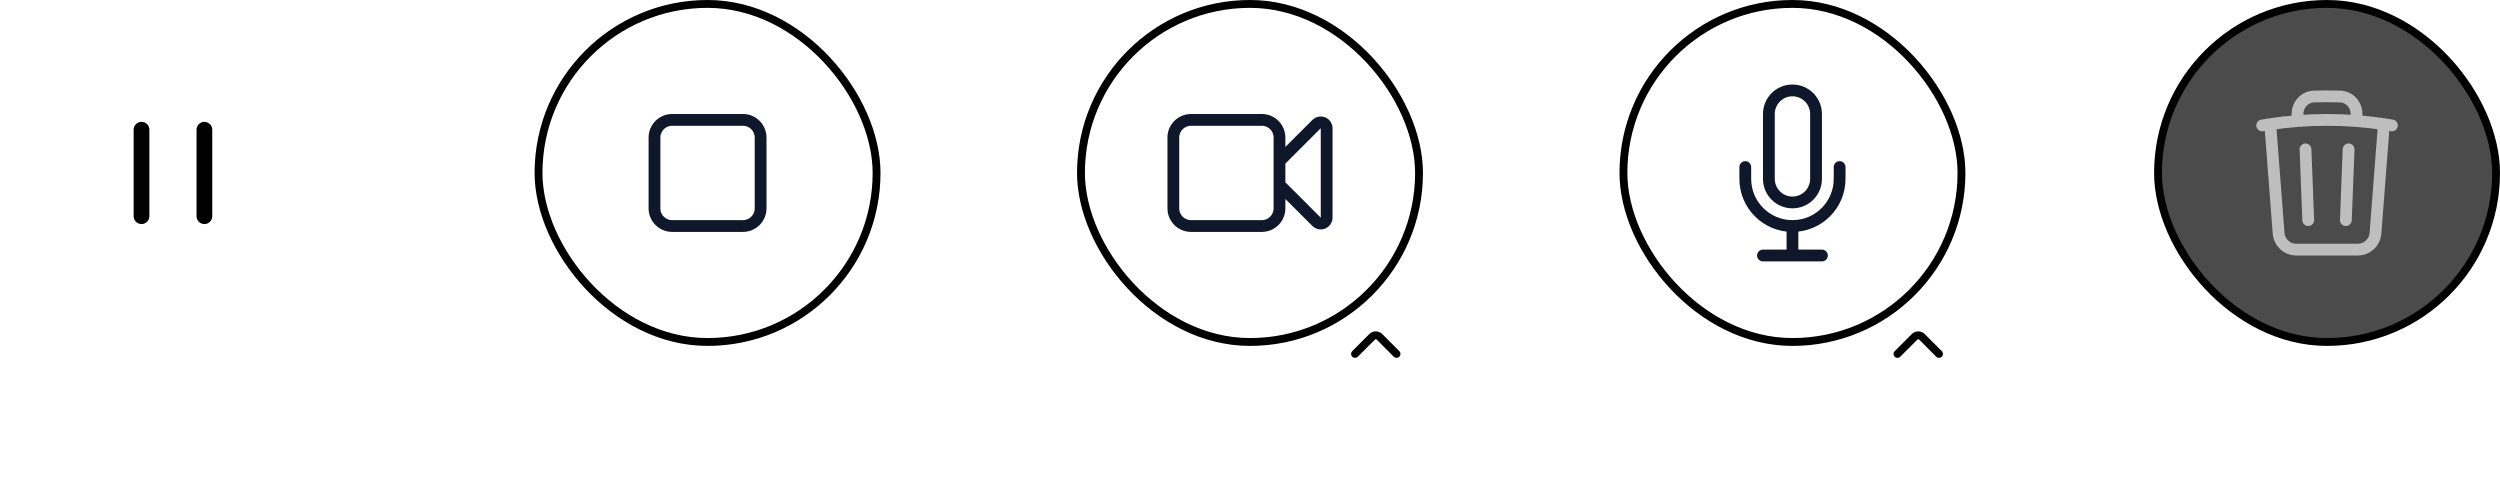 <svg width="318" height="62" viewBox="0 0 318 62" fill="none" xmlns="http://www.w3.org/2000/svg">
<rect x="0.5" y="0.5" width="43" height="43" rx="21.5" fill="white"/>
<path d="M18 16.5L18 27.5" stroke="black" stroke-width="2" stroke-linecap="round"/>
<path d="M26 16.5L26 27.5" stroke="black" stroke-width="2" stroke-linecap="round"/>
<rect x="0.5" y="0.5" width="43" height="43" rx="21.5" stroke="white"/>
<path d="M8.224 51.08C8.792 51.08 9.28 51.18 9.688 51.38C10.104 51.58 10.428 51.864 10.66 52.232C10.892 52.6 11.008 53.044 11.008 53.564C11.008 54.076 10.892 54.52 10.66 54.896C10.428 55.264 10.104 55.548 9.688 55.748C9.28 55.948 8.792 56.048 8.224 56.048H6.46V59H5.176V51.08H8.224ZM8.02 54.944C8.588 54.944 9.004 54.828 9.268 54.596C9.54 54.356 9.676 54.012 9.676 53.564C9.676 53.108 9.54 52.764 9.268 52.532C9.004 52.292 8.588 52.172 8.02 52.172H6.46V54.944H8.02ZM15.987 55.148C15.987 54.748 15.875 54.44 15.651 54.224C15.435 54 15.135 53.888 14.751 53.888C14.391 53.888 14.083 53.972 13.827 54.14C13.571 54.308 13.383 54.58 13.263 54.956L12.183 54.5C12.335 54.012 12.631 53.62 13.071 53.324C13.519 53.028 14.095 52.88 14.799 52.88C15.279 52.88 15.703 52.96 16.071 53.12C16.439 53.272 16.727 53.504 16.935 53.816C17.151 54.128 17.259 54.528 17.259 55.016V57.692C17.259 57.988 17.407 58.136 17.703 58.136C17.847 58.136 17.987 58.116 18.123 58.076L18.051 58.964C17.867 59.052 17.635 59.096 17.355 59.096C17.099 59.096 16.867 59.052 16.659 58.964C16.459 58.868 16.299 58.728 16.179 58.544C16.067 58.352 16.011 58.116 16.011 57.836V57.752L16.275 57.74C16.203 58.052 16.055 58.312 15.831 58.52C15.607 58.72 15.347 58.872 15.051 58.976C14.755 59.072 14.455 59.12 14.151 59.12C13.775 59.12 13.435 59.06 13.131 58.94C12.835 58.82 12.599 58.64 12.423 58.4C12.255 58.152 12.171 57.848 12.171 57.488C12.171 57.04 12.315 56.672 12.603 56.384C12.899 56.096 13.315 55.9 13.851 55.796L16.179 55.34L16.167 56.24L14.475 56.588C14.139 56.652 13.887 56.744 13.719 56.864C13.551 56.984 13.467 57.16 13.467 57.392C13.467 57.616 13.551 57.796 13.719 57.932C13.895 58.06 14.127 58.124 14.415 58.124C14.615 58.124 14.807 58.1 14.991 58.052C15.183 58.004 15.355 57.928 15.507 57.824C15.659 57.712 15.775 57.572 15.855 57.404C15.943 57.228 15.987 57.02 15.987 56.78V55.148ZM21.499 59.12C21.107 59.12 20.743 59.048 20.407 58.904C20.079 58.76 19.815 58.528 19.615 58.208C19.415 57.888 19.315 57.472 19.315 56.96V53H20.599V56.636C20.599 57.18 20.715 57.556 20.947 57.764C21.179 57.964 21.503 58.064 21.919 58.064C22.119 58.064 22.311 58.032 22.495 57.968C22.687 57.896 22.859 57.788 23.011 57.644C23.163 57.492 23.279 57.3 23.359 57.068C23.447 56.836 23.491 56.564 23.491 56.252V53H24.775V59H23.647L23.587 58.028C23.379 58.404 23.099 58.68 22.747 58.856C22.395 59.032 21.979 59.12 21.499 59.12ZM29.061 59.12C28.461 59.12 27.913 59.004 27.417 58.772C26.921 58.54 26.529 58.212 26.241 57.788L27.129 57.02C27.305 57.348 27.557 57.612 27.885 57.812C28.221 58.004 28.621 58.1 29.085 58.1C29.453 58.1 29.745 58.036 29.961 57.908C30.177 57.78 30.285 57.6 30.285 57.368C30.285 57.216 30.233 57.084 30.129 56.972C30.033 56.852 29.845 56.76 29.565 56.696L28.305 56.432C27.665 56.304 27.209 56.1 26.937 55.82C26.665 55.532 26.529 55.168 26.529 54.728C26.529 54.4 26.625 54.096 26.817 53.816C27.009 53.536 27.289 53.312 27.657 53.144C28.033 52.968 28.481 52.88 29.001 52.88C29.601 52.88 30.113 52.988 30.537 53.204C30.961 53.412 31.285 53.712 31.509 54.104L30.621 54.848C30.469 54.528 30.245 54.292 29.949 54.14C29.653 53.98 29.345 53.9 29.025 53.9C28.769 53.9 28.549 53.932 28.365 53.996C28.181 54.06 28.041 54.148 27.945 54.26C27.849 54.372 27.801 54.504 27.801 54.656C27.801 54.816 27.861 54.956 27.981 55.076C28.101 55.196 28.317 55.288 28.629 55.352L29.997 55.64C30.573 55.752 30.977 55.944 31.209 56.216C31.449 56.48 31.569 56.804 31.569 57.188C31.569 57.572 31.469 57.912 31.269 58.208C31.069 58.496 30.781 58.72 30.405 58.88C30.029 59.04 29.581 59.12 29.061 59.12ZM35.761 59.12C35.161 59.12 34.633 58.996 34.177 58.748C33.721 58.5 33.365 58.144 33.109 57.68C32.861 57.208 32.737 56.648 32.737 56C32.737 55.352 32.861 54.796 33.109 54.332C33.365 53.86 33.717 53.5 34.165 53.252C34.613 53.004 35.121 52.88 35.689 52.88C36.273 52.88 36.769 53 37.177 53.24C37.585 53.48 37.897 53.808 38.113 54.224C38.329 54.64 38.437 55.112 38.437 55.64C38.437 55.784 38.433 55.92 38.425 56.048C38.417 56.176 38.405 56.288 38.389 56.384H33.565V55.4H37.825L37.189 55.592C37.189 55.048 37.053 54.632 36.781 54.344C36.509 54.048 36.137 53.9 35.665 53.9C35.321 53.9 35.021 53.98 34.765 54.14C34.509 54.3 34.313 54.54 34.177 54.86C34.041 55.172 33.973 55.556 33.973 56.012C33.973 56.46 34.045 56.84 34.189 57.152C34.333 57.464 34.537 57.7 34.801 57.86C35.065 58.02 35.377 58.1 35.737 58.1C36.137 58.1 36.461 58.024 36.709 57.872C36.957 57.72 37.153 57.508 37.297 57.236L38.317 57.716C38.173 58.004 37.977 58.256 37.729 58.472C37.489 58.68 37.201 58.84 36.865 58.952C36.529 59.064 36.161 59.12 35.761 59.12Z" fill="white"/>
<rect x="68.5" y="0.5" width="43" height="43" rx="21.5" fill="white"/>
<path d="M83.25 17.5C83.25 16.257 84.257 15.25 85.5 15.25H94.5C95.743 15.25 96.75 16.257 96.75 17.5V26.5C96.75 27.743 95.743 28.75 94.5 28.75H85.5C84.257 28.75 83.25 27.743 83.25 26.5V17.5Z" stroke="#0F172A" stroke-width="1.5" stroke-linecap="round" stroke-linejoin="round"/>
<rect x="68.5" y="0.5" width="43" height="43" rx="21.5" stroke="black"/>
<path d="M79.876 50.96C80.588 50.96 81.204 51.096 81.724 51.368C82.244 51.632 82.684 52.024 83.044 52.544L82.18 53.372C81.876 52.908 81.532 52.576 81.148 52.376C80.772 52.168 80.324 52.064 79.804 52.064C79.42 52.064 79.104 52.116 78.856 52.22C78.608 52.324 78.424 52.464 78.304 52.64C78.192 52.808 78.136 53 78.136 53.216C78.136 53.464 78.22 53.68 78.388 53.864C78.564 54.048 78.888 54.192 79.36 54.296L80.968 54.656C81.736 54.824 82.28 55.08 82.6 55.424C82.92 55.768 83.08 56.204 83.08 56.732C83.08 57.22 82.948 57.644 82.684 58.004C82.42 58.364 82.052 58.64 81.58 58.832C81.116 59.024 80.568 59.12 79.936 59.12C79.376 59.12 78.872 59.048 78.424 58.904C77.976 58.76 77.584 58.564 77.248 58.316C76.912 58.068 76.636 57.784 76.42 57.464L77.308 56.576C77.476 56.856 77.688 57.108 77.944 57.332C78.2 57.548 78.496 57.716 78.832 57.836C79.176 57.956 79.556 58.016 79.972 58.016C80.34 58.016 80.656 57.972 80.92 57.884C81.192 57.796 81.396 57.668 81.532 57.5C81.676 57.324 81.748 57.116 81.748 56.876C81.748 56.644 81.668 56.44 81.508 56.264C81.356 56.088 81.068 55.952 80.644 55.856L78.904 55.46C78.424 55.356 78.028 55.208 77.716 55.016C77.404 54.824 77.172 54.592 77.02 54.32C76.868 54.04 76.792 53.728 76.792 53.384C76.792 52.936 76.912 52.532 77.152 52.172C77.4 51.804 77.756 51.512 78.22 51.296C78.684 51.072 79.236 50.96 79.876 50.96ZM86.447 51.236V57.2C86.447 57.496 86.523 57.712 86.675 57.848C86.835 57.984 87.047 58.052 87.311 58.052C87.527 58.052 87.715 58.02 87.875 57.956C88.035 57.884 88.183 57.788 88.319 57.668L88.607 58.604C88.423 58.764 88.195 58.892 87.923 58.988C87.659 59.076 87.363 59.12 87.035 59.12C86.691 59.12 86.375 59.064 86.087 58.952C85.799 58.84 85.575 58.66 85.415 58.412C85.255 58.156 85.171 57.824 85.163 57.416V51.596L86.447 51.236ZM88.511 53V54.008H84.011V53H88.511ZM92.385 52.88C92.969 52.88 93.485 53.004 93.933 53.252C94.381 53.5 94.729 53.86 94.977 54.332C95.233 54.796 95.361 55.352 95.361 56C95.361 56.648 95.233 57.208 94.977 57.68C94.729 58.144 94.381 58.5 93.933 58.748C93.485 58.996 92.969 59.12 92.385 59.12C91.801 59.12 91.285 58.996 90.837 58.748C90.389 58.5 90.037 58.144 89.781 57.68C89.525 57.208 89.397 56.648 89.397 56C89.397 55.352 89.525 54.796 89.781 54.332C90.037 53.86 90.389 53.5 90.837 53.252C91.285 53.004 91.801 52.88 92.385 52.88ZM92.385 53.888C92.025 53.888 91.717 53.972 91.461 54.14C91.213 54.3 91.021 54.536 90.885 54.848C90.749 55.16 90.681 55.544 90.681 56C90.681 56.448 90.749 56.832 90.885 57.152C91.021 57.464 91.213 57.704 91.461 57.872C91.717 58.032 92.025 58.112 92.385 58.112C92.745 58.112 93.049 58.032 93.297 57.872C93.545 57.704 93.737 57.464 93.873 57.152C94.009 56.832 94.077 56.448 94.077 56C94.077 55.544 94.009 55.16 93.873 54.848C93.737 54.536 93.545 54.3 93.297 54.14C93.049 53.972 92.745 53.888 92.385 53.888ZM96.977 61.52V53H98.117L98.213 54.68L98.044 54.476C98.141 54.164 98.288 53.888 98.489 53.648C98.689 53.408 98.936 53.22 99.233 53.084C99.537 52.948 99.868 52.88 100.228 52.88C100.716 52.88 101.16 53.004 101.56 53.252C101.96 53.5 102.276 53.856 102.508 54.32C102.74 54.776 102.856 55.332 102.856 55.988C102.856 56.644 102.736 57.208 102.496 57.68C102.264 58.144 101.944 58.5 101.536 58.748C101.136 58.996 100.688 59.12 100.192 59.12C99.68 59.12 99.245 58.988 98.885 58.724C98.525 58.452 98.269 58.108 98.117 57.692L98.26 57.488V61.52H96.977ZM99.916 58.076C100.436 58.076 100.84 57.892 101.128 57.524C101.424 57.156 101.572 56.648 101.572 56C101.572 55.352 101.428 54.844 101.14 54.476C100.852 54.1 100.452 53.912 99.941 53.912C99.605 53.912 99.308 54 99.052 54.176C98.805 54.344 98.609 54.584 98.465 54.896C98.329 55.2 98.26 55.568 98.26 56C98.26 56.424 98.329 56.792 98.465 57.104C98.6 57.416 98.793 57.656 99.04 57.824C99.288 57.992 99.581 58.076 99.916 58.076Z" fill="white"/>
<rect x="137.5" y="0.5" width="43" height="43" rx="21.5" fill="white"/>
<path d="M162.75 20.5L167.47 15.78C167.942 15.308 168.75 15.643 168.75 16.311V27.689C168.75 28.358 167.942 28.692 167.47 28.22L162.75 23.5M151.5 28.75H160.5C161.743 28.75 162.75 27.743 162.75 26.5V17.5C162.75 16.257 161.743 15.25 160.5 15.25H151.5C150.257 15.25 149.25 16.257 149.25 17.5V26.5C149.25 27.743 150.257 28.75 151.5 28.75Z" stroke="#0F172A" stroke-width="1.5" stroke-linecap="round" stroke-linejoin="round"/>
<g filter="url(#filter0_d_160_1863)">
<rect x="169" y="34" width="12" height="12" rx="2" fill="white"/>
<path d="M177.64 41.017L175.467 38.843C175.21 38.587 174.79 38.587 174.533 38.843L172.36 41.017" stroke="black" stroke-miterlimit="10" stroke-linecap="round" stroke-linejoin="round"/>
</g>
<rect x="137.5" y="0.5" width="43" height="43" rx="21.5" stroke="black"/>
<path d="M143.74 56.9C143.58 57.38 143.34 57.788 143.02 58.124C142.7 58.452 142.324 58.7 141.892 58.868C141.46 59.036 140.984 59.12 140.464 59.12C139.704 59.12 139.044 58.956 138.484 58.628C137.924 58.3 137.492 57.832 137.188 57.224C136.884 56.616 136.732 55.888 136.732 55.04C136.732 54.192 136.884 53.464 137.188 52.856C137.492 52.248 137.924 51.78 138.484 51.452C139.044 51.124 139.7 50.96 140.452 50.96C140.972 50.96 141.44 51.032 141.856 51.176C142.28 51.32 142.64 51.536 142.936 51.824C143.232 52.112 143.46 52.472 143.62 52.904L142.408 53.444C142.248 52.972 142.016 52.628 141.712 52.412C141.408 52.188 141.012 52.076 140.524 52.076C140.036 52.076 139.608 52.192 139.24 52.424C138.872 52.656 138.584 52.992 138.376 53.432C138.176 53.872 138.076 54.408 138.076 55.04C138.076 55.664 138.172 56.2 138.364 56.648C138.556 57.088 138.832 57.424 139.192 57.656C139.552 57.888 139.984 58.004 140.488 58.004C140.976 58.004 141.396 57.88 141.748 57.632C142.108 57.376 142.364 56.996 142.516 56.492L143.74 56.9ZM148.667 55.148C148.667 54.748 148.555 54.44 148.331 54.224C148.115 54 147.815 53.888 147.431 53.888C147.071 53.888 146.763 53.972 146.507 54.14C146.251 54.308 146.063 54.58 145.943 54.956L144.863 54.5C145.015 54.012 145.311 53.62 145.751 53.324C146.199 53.028 146.775 52.88 147.479 52.88C147.959 52.88 148.383 52.96 148.751 53.12C149.119 53.272 149.407 53.504 149.615 53.816C149.831 54.128 149.939 54.528 149.939 55.016V57.692C149.939 57.988 150.087 58.136 150.383 58.136C150.527 58.136 150.667 58.116 150.803 58.076L150.731 58.964C150.547 59.052 150.315 59.096 150.035 59.096C149.779 59.096 149.547 59.052 149.339 58.964C149.139 58.868 148.979 58.728 148.859 58.544C148.747 58.352 148.691 58.116 148.691 57.836V57.752L148.955 57.74C148.883 58.052 148.735 58.312 148.511 58.52C148.287 58.72 148.027 58.872 147.731 58.976C147.435 59.072 147.135 59.12 146.831 59.12C146.455 59.12 146.115 59.06 145.811 58.94C145.515 58.82 145.279 58.64 145.103 58.4C144.935 58.152 144.851 57.848 144.851 57.488C144.851 57.04 144.995 56.672 145.283 56.384C145.579 56.096 145.995 55.9 146.531 55.796L148.859 55.34L148.847 56.24L147.155 56.588C146.819 56.652 146.567 56.744 146.399 56.864C146.231 56.984 146.147 57.16 146.147 57.392C146.147 57.616 146.231 57.796 146.399 57.932C146.575 58.06 146.807 58.124 147.095 58.124C147.295 58.124 147.487 58.1 147.671 58.052C147.863 58.004 148.035 57.928 148.187 57.824C148.339 57.712 148.455 57.572 148.535 57.404C148.623 57.228 148.667 57.02 148.667 56.78V55.148ZM152.043 59V53H153.183L153.243 54.008C153.451 53.624 153.727 53.34 154.071 53.156C154.423 52.972 154.795 52.88 155.187 52.88C155.619 52.88 156.015 52.98 156.375 53.18C156.743 53.372 157.019 53.664 157.203 54.056C157.331 53.792 157.507 53.572 157.731 53.396C157.955 53.22 158.203 53.092 158.475 53.012C158.747 52.924 159.015 52.88 159.279 52.88C159.663 52.88 160.023 52.96 160.359 53.12C160.695 53.28 160.967 53.524 161.175 53.852C161.383 54.18 161.487 54.6 161.487 55.112V59H160.203V55.316C160.203 54.828 160.087 54.476 159.855 54.26C159.623 54.044 159.327 53.936 158.967 53.936C158.687 53.936 158.427 54.004 158.187 54.14C157.955 54.276 157.767 54.48 157.623 54.752C157.479 55.016 157.407 55.344 157.407 55.736V59H156.123V55.316C156.123 54.828 156.007 54.476 155.775 54.26C155.543 54.044 155.247 53.936 154.887 53.936C154.647 53.936 154.407 54 154.167 54.128C153.927 54.256 153.727 54.456 153.567 54.728C153.407 55 153.327 55.36 153.327 55.808V59H152.043ZM166.074 59.12C165.474 59.12 164.946 58.996 164.49 58.748C164.034 58.5 163.678 58.144 163.422 57.68C163.174 57.208 163.05 56.648 163.05 56C163.05 55.352 163.174 54.796 163.422 54.332C163.678 53.86 164.03 53.5 164.478 53.252C164.926 53.004 165.434 52.88 166.002 52.88C166.586 52.88 167.082 53 167.49 53.24C167.898 53.48 168.21 53.808 168.426 54.224C168.642 54.64 168.75 55.112 168.75 55.64C168.75 55.784 168.746 55.92 168.738 56.048C168.73 56.176 168.718 56.288 168.702 56.384H163.878V55.4H168.138L167.502 55.592C167.502 55.048 167.366 54.632 167.094 54.344C166.822 54.048 166.45 53.9 165.978 53.9C165.634 53.9 165.334 53.98 165.078 54.14C164.822 54.3 164.626 54.54 164.49 54.86C164.354 55.172 164.286 55.556 164.286 56.012C164.286 56.46 164.358 56.84 164.502 57.152C164.646 57.464 164.85 57.7 165.114 57.86C165.378 58.02 165.69 58.1 166.05 58.1C166.45 58.1 166.774 58.024 167.022 57.872C167.27 57.72 167.466 57.508 167.61 57.236L168.63 57.716C168.486 58.004 168.29 58.256 168.042 58.472C167.802 58.68 167.514 58.84 167.178 58.952C166.842 59.064 166.474 59.12 166.074 59.12ZM170.371 59V53H171.463L171.583 54.08C171.743 53.688 171.979 53.392 172.291 53.192C172.611 52.984 173.003 52.88 173.467 52.88C173.587 52.88 173.707 52.892 173.827 52.916C173.947 52.932 174.047 52.96 174.127 53L173.947 54.128C173.859 54.096 173.759 54.072 173.647 54.056C173.543 54.032 173.399 54.02 173.215 54.02C172.967 54.02 172.723 54.088 172.483 54.224C172.243 54.352 172.043 54.548 171.883 54.812C171.731 55.076 171.655 55.412 171.655 55.82V59H170.371ZM178.679 55.148C178.679 54.748 178.567 54.44 178.343 54.224C178.127 54 177.827 53.888 177.443 53.888C177.083 53.888 176.775 53.972 176.519 54.14C176.263 54.308 176.075 54.58 175.955 54.956L174.875 54.5C175.027 54.012 175.323 53.62 175.763 53.324C176.211 53.028 176.787 52.88 177.491 52.88C177.971 52.88 178.395 52.96 178.763 53.12C179.131 53.272 179.419 53.504 179.627 53.816C179.843 54.128 179.951 54.528 179.951 55.016V57.692C179.951 57.988 180.099 58.136 180.395 58.136C180.539 58.136 180.679 58.116 180.815 58.076L180.743 58.964C180.559 59.052 180.327 59.096 180.047 59.096C179.791 59.096 179.559 59.052 179.351 58.964C179.151 58.868 178.991 58.728 178.871 58.544C178.759 58.352 178.703 58.116 178.703 57.836V57.752L178.967 57.74C178.895 58.052 178.747 58.312 178.523 58.52C178.299 58.72 178.039 58.872 177.743 58.976C177.447 59.072 177.147 59.12 176.843 59.12C176.467 59.12 176.127 59.06 175.823 58.94C175.527 58.82 175.291 58.64 175.115 58.4C174.947 58.152 174.863 57.848 174.863 57.488C174.863 57.04 175.007 56.672 175.295 56.384C175.591 56.096 176.007 55.9 176.543 55.796L178.871 55.34L178.859 56.24L177.167 56.588C176.831 56.652 176.579 56.744 176.411 56.864C176.243 56.984 176.159 57.16 176.159 57.392C176.159 57.616 176.243 57.796 176.411 57.932C176.587 58.06 176.819 58.124 177.107 58.124C177.307 58.124 177.499 58.1 177.683 58.052C177.875 58.004 178.047 57.928 178.199 57.824C178.351 57.712 178.467 57.572 178.547 57.404C178.635 57.228 178.679 57.02 178.679 56.78V55.148Z" fill="white"/>
<rect x="206.5" y="0.5" width="43" height="43" rx="21.5" fill="white"/>
<path d="M228 28.75C231.314 28.75 234 26.064 234 22.75V21.25M228 28.75C224.686 28.75 222 26.064 222 22.75V21.25M228 28.75V32.5M224.25 32.5H231.75M228 25.75C226.343 25.75 225 24.407 225 22.75V14.5C225 12.843 226.343 11.5 228 11.5C229.657 11.5 231 12.843 231 14.5V22.75C231 24.407 229.657 25.75 228 25.75Z" stroke="#0F172A" stroke-width="1.5" stroke-linecap="round" stroke-linejoin="round"/>
<g filter="url(#filter1_d_160_1863)">
<rect x="238" y="34" width="12" height="12" rx="2" fill="white"/>
<path d="M246.64 41.017L244.467 38.843C244.21 38.587 243.79 38.587 243.533 38.843L241.36 41.017" stroke="black" stroke-miterlimit="10" stroke-linecap="round" stroke-linejoin="round"/>
</g>
<rect x="206.5" y="0.5" width="43" height="43" rx="21.5" stroke="black"/>
<path d="M226.776 51.08V59H225.588V54.416L225.684 52.232H225.672L223.26 59H222.192L219.78 52.232H219.768L219.864 54.416V59H218.676V51.08H220.584L222.18 55.664L222.732 57.548H222.756L223.32 55.664L224.904 51.08H226.776ZM229.597 51.992C229.317 51.992 229.101 51.924 228.949 51.788C228.805 51.644 228.733 51.444 228.733 51.188C228.733 50.932 228.805 50.736 228.949 50.6C229.101 50.464 229.317 50.396 229.597 50.396C229.869 50.396 230.077 50.464 230.221 50.6C230.373 50.736 230.449 50.932 230.449 51.188C230.449 51.444 230.373 51.644 230.221 51.788C230.077 51.924 229.869 51.992 229.597 51.992ZM230.233 53V59H228.949V53H230.233ZM234.834 52.88C235.314 52.88 235.722 52.952 236.058 53.096C236.402 53.232 236.69 53.428 236.922 53.684C237.154 53.94 237.33 54.232 237.45 54.56L236.238 55.04C236.134 54.672 235.966 54.392 235.734 54.2C235.51 54 235.214 53.9 234.846 53.9C234.486 53.9 234.178 53.984 233.922 54.152C233.666 54.312 233.47 54.548 233.334 54.86C233.206 55.172 233.142 55.556 233.142 56.012C233.142 56.46 233.21 56.84 233.346 57.152C233.482 57.464 233.678 57.7 233.934 57.86C234.19 58.02 234.494 58.1 234.846 58.1C235.118 58.1 235.354 58.056 235.554 57.968C235.754 57.872 235.918 57.74 236.046 57.572C236.182 57.396 236.274 57.184 236.322 56.936L237.486 57.332C237.374 57.692 237.198 58.008 236.958 58.28C236.726 58.544 236.434 58.752 236.082 58.904C235.73 59.048 235.326 59.12 234.87 59.12C234.278 59.12 233.754 58.996 233.298 58.748C232.842 58.5 232.486 58.144 232.23 57.68C231.982 57.208 231.858 56.648 231.858 56C231.858 55.352 231.982 54.796 232.23 54.332C232.486 53.86 232.838 53.5 233.286 53.252C233.742 53.004 234.258 52.88 234.834 52.88Z" fill="white"/>
<rect x="274.5" y="0.5" width="43" height="43" rx="21.5" fill="#4B4B4B"/>
<path d="M298.74 19L298.394 28M293.606 28L293.26 19M303.228 15.791C303.57 15.842 303.91 15.898 304.25 15.956M303.228 15.791L302.16 29.673C302.07 30.845 301.092 31.75 299.916 31.75H292.084C290.908 31.75 289.93 30.845 289.84 29.673L288.772 15.791M303.228 15.791C302.081 15.617 300.922 15.485 299.75 15.394M287.75 15.956C288.09 15.898 288.43 15.842 288.772 15.791M288.772 15.791C289.919 15.617 291.078 15.485 292.25 15.394M299.75 15.394V14.478C299.75 13.299 298.839 12.314 297.661 12.277C297.109 12.259 296.556 12.25 296 12.25C295.444 12.25 294.891 12.259 294.339 12.277C293.161 12.314 292.25 13.299 292.25 14.478V15.394M299.75 15.394C298.513 15.299 297.262 15.25 296 15.25C294.738 15.25 293.487 15.299 292.25 15.394" stroke="#BEBEBE" stroke-width="1.5" stroke-linecap="round" stroke-linejoin="round"/>
<rect x="274.5" y="0.5" width="43" height="43" rx="21.5" stroke="black"/>
<defs>
<filter id="filter0_d_160_1863" x="165" y="34" width="20" height="20" filterUnits="userSpaceOnUse" color-interpolation-filters="sRGB">
<feFlood flood-opacity="0" result="BackgroundImageFix"/>
<feColorMatrix in="SourceAlpha" type="matrix" values="0 0 0 0 0 0 0 0 0 0 0 0 0 0 0 0 0 0 127 0" result="hardAlpha"/>
<feOffset dy="4"/>
<feGaussianBlur stdDeviation="2"/>
<feComposite in2="hardAlpha" operator="out"/>
<feColorMatrix type="matrix" values="0 0 0 0 0 0 0 0 0 0 0 0 0 0 0 0 0 0 0.25 0"/>
<feBlend mode="normal" in2="BackgroundImageFix" result="effect1_dropShadow_160_1863"/>
<feBlend mode="normal" in="SourceGraphic" in2="effect1_dropShadow_160_1863" result="shape"/>
</filter>
<filter id="filter1_d_160_1863" x="234" y="34" width="20" height="20" filterUnits="userSpaceOnUse" color-interpolation-filters="sRGB">
<feFlood flood-opacity="0" result="BackgroundImageFix"/>
<feColorMatrix in="SourceAlpha" type="matrix" values="0 0 0 0 0 0 0 0 0 0 0 0 0 0 0 0 0 0 127 0" result="hardAlpha"/>
<feOffset dy="4"/>
<feGaussianBlur stdDeviation="2"/>
<feComposite in2="hardAlpha" operator="out"/>
<feColorMatrix type="matrix" values="0 0 0 0 0 0 0 0 0 0 0 0 0 0 0 0 0 0 0.25 0"/>
<feBlend mode="normal" in2="BackgroundImageFix" result="effect1_dropShadow_160_1863"/>
<feBlend mode="normal" in="SourceGraphic" in2="effect1_dropShadow_160_1863" result="shape"/>
</filter>
</defs>
</svg>
